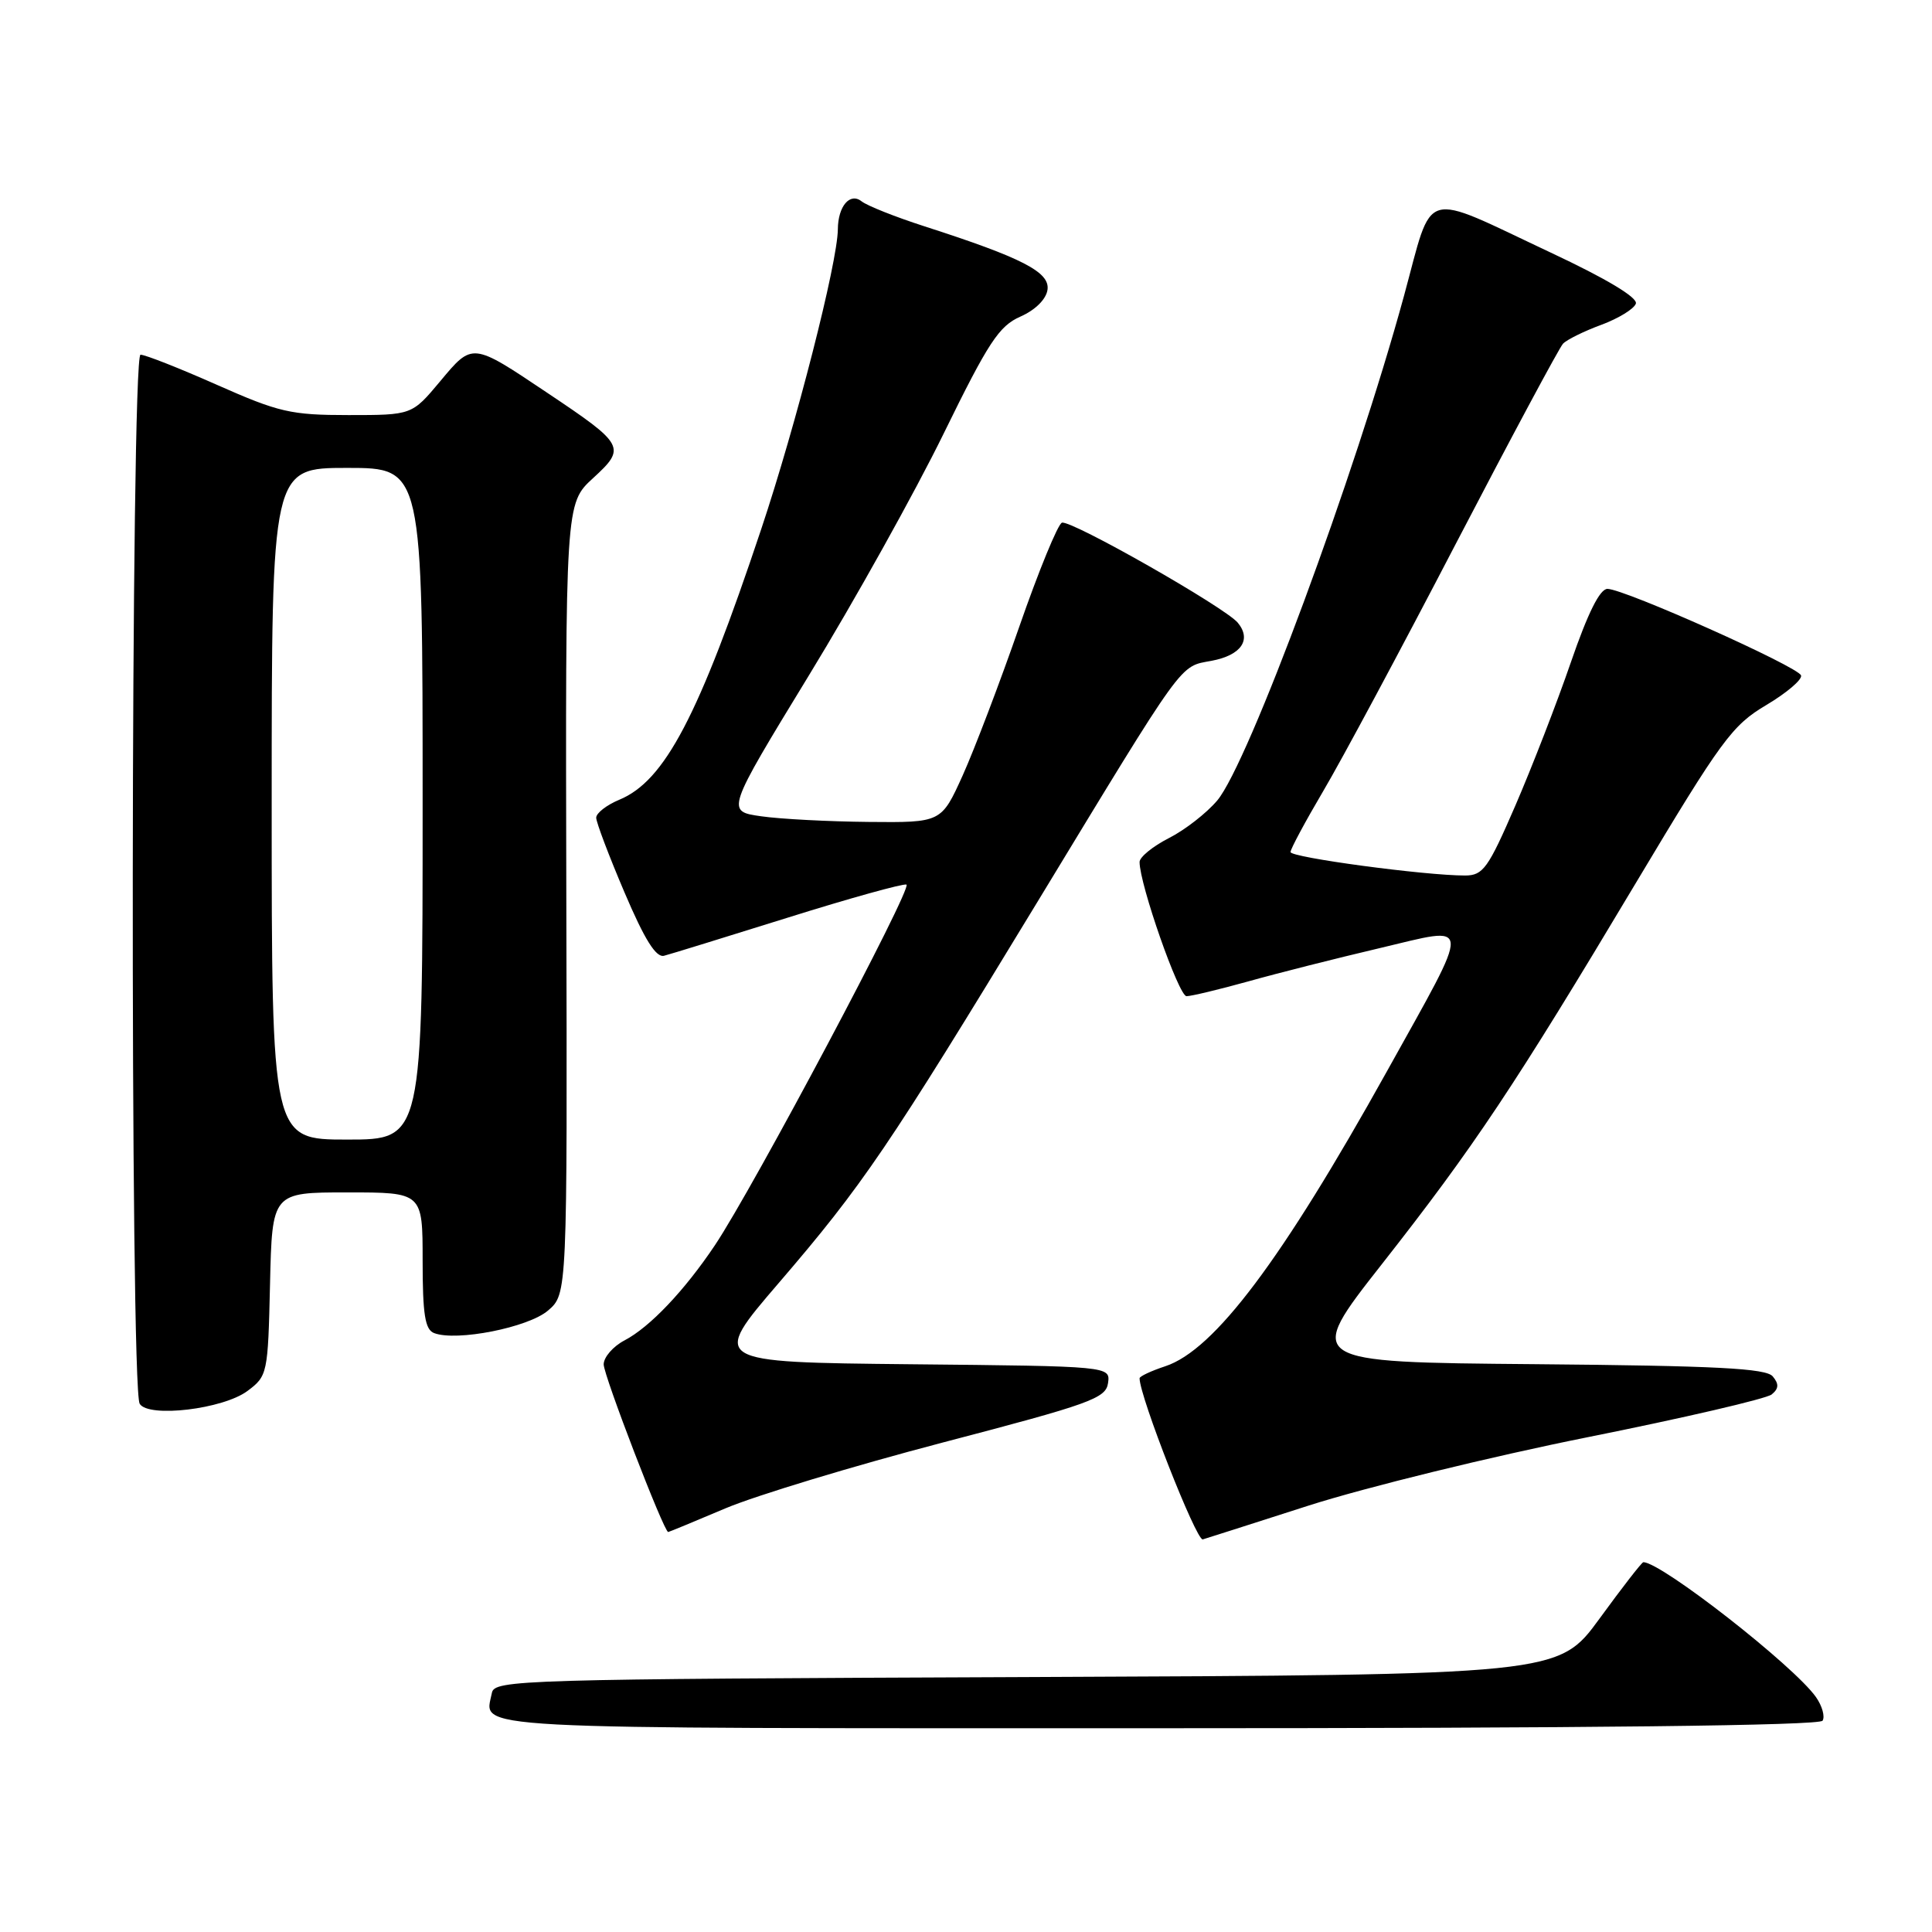 <?xml version="1.0" encoding="UTF-8" standalone="no"?>
<!DOCTYPE svg PUBLIC "-//W3C//DTD SVG 1.1//EN" "http://www.w3.org/Graphics/SVG/1.1/DTD/svg11.dtd" >
<svg xmlns="http://www.w3.org/2000/svg" xmlns:xlink="http://www.w3.org/1999/xlink" version="1.1" viewBox="0 0 256 256">
 <g >
 <path fill="currentColor"
d=" M 241.50 228.00 C 241.84 227.45 241.45 226.05 240.63 224.88 C 237.73 220.75 220.14 207.00 217.75 207.00 C 217.55 207.00 214.94 210.36 211.95 214.47 C 206.50 221.93 206.50 221.93 136.01 222.22 C 68.94 222.49 65.51 222.59 65.18 224.31 C 64.23 229.24 59.73 229.00 153.41 229.00 C 210.54 229.00 241.10 228.65 241.50 228.00 Z  M 173.36 199.51 C 180.98 197.07 197.63 192.99 210.36 190.44 C 223.09 187.89 234.07 185.34 234.76 184.77 C 235.70 184.00 235.74 183.39 234.90 182.38 C 234.01 181.31 227.46 180.97 203.34 180.76 C 172.90 180.50 172.90 180.50 183.11 167.50 C 195.34 151.92 200.65 143.96 216.80 116.93 C 228.10 98.04 229.51 96.11 234.03 93.43 C 236.74 91.82 238.82 90.05 238.65 89.50 C 238.30 88.35 215.27 78.05 213.00 78.03 C 211.99 78.02 210.40 81.22 208.15 87.75 C 206.31 93.11 202.99 101.66 200.79 106.75 C 197.19 115.06 196.52 116.00 194.14 116.01 C 188.87 116.02 171.00 113.62 171.00 112.90 C 171.00 112.50 172.95 108.87 175.33 104.83 C 177.72 100.80 185.64 86.03 192.93 72.00 C 200.23 57.98 206.61 46.07 207.11 45.54 C 207.61 45.01 209.90 43.88 212.18 43.04 C 214.47 42.19 216.52 40.93 216.76 40.23 C 217.02 39.43 212.88 36.94 205.50 33.48 C 188.10 25.30 189.98 24.75 186.04 39.19 C 179.53 63.03 165.42 101.16 161.29 106.07 C 159.89 107.73 157.01 109.98 154.87 111.06 C 152.74 112.15 151.00 113.57 151.00 114.22 C 151.00 117.17 156.19 132.00 157.22 132.00 C 157.85 132.00 161.55 131.11 165.44 130.03 C 169.32 128.94 177.13 126.97 182.78 125.64 C 195.25 122.70 195.17 121.45 183.75 142.00 C 169.84 167.00 160.91 178.88 154.42 181.03 C 152.54 181.65 151.00 182.37 151.00 182.63 C 151.00 185.03 158.49 204.12 159.37 203.98 C 159.44 203.97 165.74 201.96 173.36 199.51 Z  M 96.11 199.87 C 100.18 198.15 113.17 194.22 125.00 191.12 C 144.47 186.03 146.53 185.29 146.82 183.27 C 147.13 181.03 147.13 181.03 120.65 180.77 C 94.17 180.50 94.17 180.50 103.19 170.00 C 114.34 157.02 117.69 152.07 137.47 119.50 C 157.21 87.00 156.22 88.37 160.54 87.56 C 164.47 86.82 165.88 84.77 164.01 82.51 C 162.31 80.47 141.91 68.86 140.71 69.26 C 140.18 69.44 137.63 75.64 135.06 83.04 C 132.49 90.44 129.11 99.31 127.56 102.75 C 124.73 109.00 124.73 109.00 115.11 108.91 C 109.83 108.86 103.41 108.53 100.85 108.16 C 96.20 107.50 96.20 107.50 107.18 89.50 C 113.23 79.60 121.26 65.18 125.04 57.45 C 130.97 45.34 132.37 43.20 135.21 41.95 C 137.18 41.08 138.62 39.66 138.80 38.39 C 139.13 36.06 135.48 34.17 122.50 29.99 C 118.65 28.75 114.90 27.26 114.17 26.68 C 112.63 25.46 111.04 27.32 111.02 30.38 C 110.98 34.79 105.50 56.25 100.85 70.16 C 92.58 94.92 88.09 103.48 82.06 105.97 C 80.38 106.67 79.00 107.74 79.00 108.35 C 79.00 108.96 80.69 113.42 82.75 118.25 C 85.42 124.52 86.93 126.93 88.00 126.64 C 88.83 126.43 96.20 124.15 104.39 121.59 C 112.58 119.02 119.66 117.06 120.11 117.21 C 121.00 117.52 99.77 157.48 94.73 165.00 C 90.69 171.03 86.10 175.86 82.75 177.61 C 81.24 178.40 80.00 179.83 79.99 180.78 C 79.98 182.23 87.97 203.00 88.54 203.00 C 88.64 203.00 92.05 201.59 96.11 199.87 Z  M 32.79 184.31 C 35.44 182.33 35.51 182.04 35.78 170.14 C 36.06 158.00 36.06 158.00 46.03 158.00 C 56.00 158.00 56.00 158.00 56.00 167.03 C 56.00 174.18 56.32 176.18 57.52 176.64 C 60.49 177.78 70.01 175.90 72.62 173.65 C 75.17 171.46 75.17 171.46 75.04 119.09 C 74.92 66.72 74.92 66.72 78.58 63.36 C 83.00 59.31 82.80 58.93 72.53 52.06 C 62.52 45.35 62.63 45.36 58.31 50.54 C 54.58 55.00 54.58 55.00 46.17 55.00 C 38.54 55.00 36.95 54.63 28.76 51.00 C 23.80 48.80 19.24 47.00 18.62 47.00 C 17.33 47.00 17.21 183.92 18.51 186.01 C 19.67 187.90 29.56 186.72 32.79 184.31 Z  M 36.00 106.50 C 36.00 62.00 36.00 62.00 46.00 62.00 C 56.00 62.00 56.00 62.00 56.00 106.50 C 56.00 151.00 56.00 151.00 46.00 151.00 C 36.00 151.00 36.00 151.00 36.00 106.50 Z "/>
</g>
</svg>